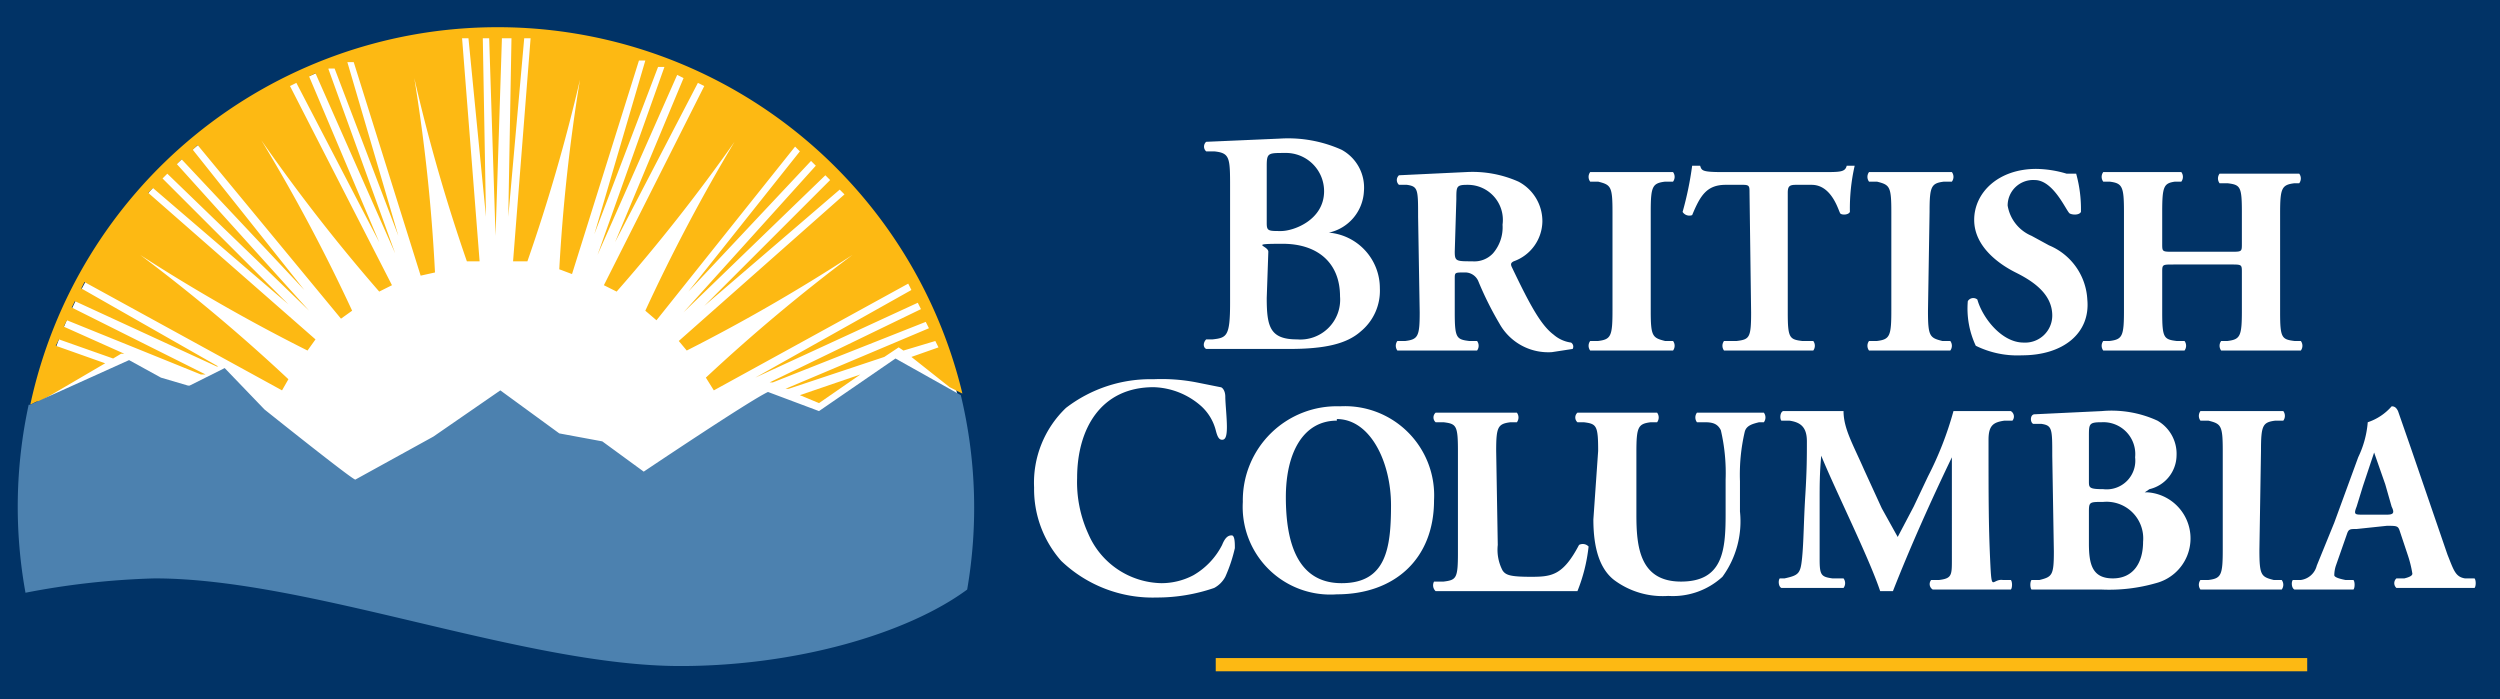 <svg id="Layer_1" data-name="Layer 1" xmlns="http://www.w3.org/2000/svg" width="156.9" height="43.9" viewBox="0 0 156.9 43.9">
  <rect x="0" y="0" width="156.9" height="43.9" fill="#808080" stroke="none"/>
  <defs>
    <style>
      .cls-1 {
        fill: #013366;
      }

      .cls-2 {
        fill: #fdb913;
      }

      .cls-3 {
        fill: #fff;
      }

      .cls-4 {
        fill: #4c81af;
      }
    </style>
  </defs>
  <title>18_gov3_bc_logo</title>
  <rect class="cls-1" width="156.9" height="43.88"/>
  <rect class="cls-2" x="76.3" y="41.3" width="68.5" height="0.83"/>
  <path class="cls-3" d="M8.9,34.9c9.7,0,23.2,5.5,33,5.5,7,0,13.8-1.9,17.7-4.6a29.6,29.6,0,1,0-58.5,0A48.4,48.4,0,0,1,8.9,34.9Z" transform="translate(1 0.6)"/>
  <polygon class="cls-2" points="50.2 24.8 51.4 25.3 54 23.5 50.2 24.8"/>
  <path class="cls-2" d="M5.6,22.2,2.5,21.1l.2-.4,3.4,1.2h0l.5-.3h.2L3,19.9l.2-.4,8.4,3.4h.3L3.5,18.7l.2-.4,8.9,4.1h.1L4.1,17.5l.2-.4,12.4,6.8.4-.7a110.7,110.7,0,0,0-9.3-7.8,110.3,110.3,0,0,0,10.5,6l.5-.7L8.3,11.5l.3-.3,8.5,7.3L9.2,10.6l.3-.3,8.9,8.6L10.1,9.7l.3-.3,7.7,8.2-7-8.8.3-.3,9,10.9.7-.5A110.1,110.1,0,0,0,15.4,8.2a110.3,110.3,0,0,0,7.4,9.5l.8-.4h0L17.2,4.8l.4-.2,5.2,10L18.4,4.2l.4-.2,5,11.3L19.6,3.7H20l4,10.5L20.8,3.3h.4l4.2,13.4h0l.9-.2A110.2,110.2,0,0,0,25,4.3a110.4,110.4,0,0,0,3.3,11.5h.8L28,1.8h.4L29.5,13,29.3,1.8h.4l.4,12.4.4-12.4h.6L30.9,13l1-11.2h.4l-1.1,14h.9A110.5,110.5,0,0,0,35.4,4.4a111.1,111.1,0,0,0-1.3,11.9l.8.3L39.1,3.2h.4L36.3,14.1l4-10.5h.4L36.5,15.4l5-11.3.4.2L37.6,14.6l5.2-10,.4.2L36.9,17.3h0l.8.4a110.6,110.6,0,0,0,7.4-9.4,111.1,111.1,0,0,0-5.6,10.6l.7.6L48.9,8.6l.3.3-7,8.8,7.7-8.2.3.3L41.9,19l8.9-8.6.3.3-7.9,7.9,8.5-7.3.3.3L41.6,20.8h0l.5.6a110.5,110.5,0,0,0,10.4-6,110.6,110.6,0,0,0-9.2,7.7l.5.8L56,17.2l.2.4-9.8,5.5,10.2-4.7.2.4-9.5,4.6h.2l9.6-3.8.2.4-9,3.8h.2l6-2,.9-.6.3.2,2-.6.2.4-1.7.6,2.4,1.9.8.4a30,30,0,0,0-58.5.7h0l.4-.2h.2Z" transform="translate(1 0.6)"/>
  <path class="cls-4" d="M.6,36.6a49.3,49.3,0,0,1,8.1-.9c9.7,0,23.2,5.5,33,5.5,7.2,0,14.2-2,18-4.8a30.2,30.2,0,0,0-.4-12.2l-4.1-2.3-4.8,3.3L47.2,24c-1.1.5-7.8,5-7.8,5l-2.6-1.9-2.7-.5-3.7-2.7-4.2,2.9-4.9,2.7c-.2,0-5.7-4.4-5.7-4.4l-2.5-2.6-2.2,1.1h-.1l-1.7-.5L7.1,22,.9,24.8H.8A30.2,30.2,0,0,0,.6,36.6Z" transform="translate(1 0.6)"/>
  <g>
    <path class="cls-3" d="M76.2,11.2c0-1.9,0-2.2-1-2.3h-.5a.4.4,0,0,1,0-.6l4.6-.2a8.2,8.2,0,0,1,3.9.7,2.7,2.7,0,0,1,1.4,2.6A2.8,2.8,0,0,1,82.4,14h0a3.5,3.5,0,0,1,3.2,3.5,3.3,3.3,0,0,1-1.2,2.7c-.9.8-2.3,1.1-4.5,1.1H74.7c-.2-.1-.2-.4,0-.6h.4c.9-.1,1.1-.2,1.1-2.3Zm2.3,2.2c0,.5.1.5.9.5s2.7-.7,2.7-2.5A2.4,2.4,0,0,0,79.6,9c-1,0-1.1,0-1.1.8Zm0,4.7c0,1.8.2,2.6,1.9,2.6A2.5,2.5,0,0,0,83.1,18c0-2.1-1.4-3.3-3.6-3.3s-.9.1-.9.5Z" transform="translate(1 0.6)"/>
    <path class="cls-3" d="M88,13c0-1.7,0-1.9-.7-2h-.5a.4.4,0,0,1,0-.6l4.2-.2a7.1,7.1,0,0,1,3.3.6,2.8,2.8,0,0,1,1.5,2.5,2.7,2.7,0,0,1-1.8,2.5c-.2.1-.2.2-.1.4,1.1,2.3,1.8,3.6,2.6,4.2a2.1,2.1,0,0,0,1.1.5.3.3,0,0,1,.1.4l-1.3.2a3.5,3.5,0,0,1-3.3-1.8,21.1,21.1,0,0,1-1.3-2.6.9.9,0,0,0-.9-.6c-.6,0-.6,0-.6.4V19c0,1.6.1,1.7.9,1.8h.5a.5.5,0,0,1,0,.6h-5a.5.5,0,0,1,0-.6h.5c.8-.1.9-.3.9-1.8Zm2.3,2.2c0,.6.1.6,1.1.6a1.6,1.6,0,0,0,1.3-.5,2.5,2.5,0,0,0,.6-1.8,2.2,2.2,0,0,0-2.2-2.5c-.7,0-.7.1-.7.9Z" transform="translate(1 0.6)"/>
    <path class="cls-3" d="M102.6,18.9c0,1.6.1,1.7.9,1.9h.5a.5.5,0,0,1,0,.6H98.8a.5.5,0,0,1,0-.6h.5c.8-.1.9-.3.9-1.9V12.7c0-1.6-.1-1.7-.9-1.9h-.5a.5.5,0,0,1,0-.6H104a.5.5,0,0,1,0,.6h-.5c-.8.1-.9.3-.9,1.9Z" transform="translate(1 0.6)"/>
    <path class="cls-3" d="M108.8,11.5c0-.4,0-.5-.4-.5h-1.1c-1.2,0-1.6.7-2.1,1.9a.5.5,0,0,1-.6-.2,20.8,20.8,0,0,0,.6-2.9h.5c.1.3.1.4,1.4.4h6.3c1.1,0,1.4,0,1.5-.4h.5a12,12,0,0,0-.3,2.9c-.1.2-.5.2-.6.1S114,11,112.7,11h-1c-.4,0-.5.1-.5.5V19c0,1.6.1,1.7.9,1.8h.7a.5.5,0,0,1,0,.6h-5.6a.5.5,0,0,1,0-.6h.8c.8-.1.9-.2.9-1.8Z" transform="translate(1 0.6)"/>
    <path class="cls-3" d="M120,18.9c0,1.6.1,1.7.9,1.9h.5a.5.5,0,0,1,0,.6h-5.1a.5.5,0,0,1,0-.6h.5c.8-.1.9-.3.9-1.9V12.7c0-1.6-.1-1.7-.9-1.9h-.5a.5.5,0,0,1,0-.6h5.2a.5.5,0,0,1,0,.6h-.5c-.8.1-.9.3-.9,1.9Z" transform="translate(1 0.6)"/>
    <path class="cls-3" d="M125.9,21.7a5.9,5.9,0,0,1-2.9-.6,5.5,5.5,0,0,1-.5-2.8.4.4,0,0,1,.6-.1c.3,1.1,1.5,2.7,2.9,2.7a1.7,1.7,0,0,0,1.8-1.7c0-1.4-1.3-2.2-2.3-2.7s-2.6-1.6-2.6-3.3,1.5-3.2,3.9-3.2a6.9,6.9,0,0,1,1.9.3h.6a8.3,8.3,0,0,1,.3,2.4c-.1.2-.5.2-.7.1s-1-2.1-2.2-2.1a1.6,1.6,0,0,0-1.7,1.6,2.5,2.5,0,0,0,1.5,1.9l1.1.6a3.9,3.9,0,0,1,2.4,3.4C130.2,20.3,128.5,21.7,125.9,21.7Z" transform="translate(1 0.6)"/>
    <path class="cls-3" d="M135.4,16c-.7,0-.7,0-.7.5V19c0,1.6.1,1.7.9,1.8h.5a.5.5,0,0,1,0,.6H131a.5.5,0,0,1,0-.6h.4c.8-.1.9-.3.9-1.9V12.7c0-1.6-.1-1.8-.9-1.9H131a.5.5,0,0,1,0-.6h4.9a.5.5,0,0,1,0,.6h-.4c-.7.1-.8.3-.8,1.9v2c0,.5,0,.5.7.5H139c.7,0,.7,0,.7-.5v-2c0-1.6-.1-1.7-.9-1.8h-.5a.5.5,0,0,1,0-.6h5a.5.5,0,0,1,0,.6H143c-.8.1-.9.3-.9,1.9V19c0,1.6.1,1.7.9,1.8h.4a.5.5,0,0,1,0,.6h-5a.5.5,0,0,1,0-.6h.4c.8-.1.9-.3.9-1.9V16.5c0-.5,0-.5-.7-.5Z" transform="translate(1 0.6)"/>
    <path class="cls-3" d="M74.1,23.4l1.5.3c.1,0,.3.2.3.6s.1,1.3.1,1.9-.1.8-.3.8-.3-.2-.4-.6a3.1,3.1,0,0,0-.9-1.5,4.7,4.7,0,0,0-3-1.2c-3.3,0-4.8,2.6-4.8,5.7a7.8,7.8,0,0,0,.7,3.5A5.1,5.1,0,0,0,71.9,36a4.3,4.3,0,0,0,2-.5,4.6,4.6,0,0,0,1.8-1.9c.2-.5.4-.6.6-.6s.2.5.2.8a9.5,9.5,0,0,1-.6,1.8,1.7,1.7,0,0,1-.7.7,11,11,0,0,1-3.6.6,8.3,8.3,0,0,1-6-2.3,6.8,6.8,0,0,1-1.7-4.6A6.5,6.5,0,0,1,65.9,25a8.7,8.7,0,0,1,5.5-1.8A11.5,11.5,0,0,1,74.1,23.4Z" transform="translate(1 0.6)"/>
    <path class="cls-3" d="M89,30.8c0,3.7-2.5,5.9-6.1,5.9a5.5,5.5,0,0,1-5.9-5.8,5.9,5.9,0,0,1,6.1-6A5.6,5.6,0,0,1,89,30.8Zm-6.1-5c-2.1,0-3.2,2-3.2,4.8s.7,5.4,3.5,5.4,3.1-2.2,3.1-4.9S85,25.7,82.9,25.7Z" transform="translate(1 0.6)"/>
    <path class="cls-3" d="M93,33.6a2.8,2.8,0,0,0,.3,1.6c.2.3.5.4,1.8.4s2-.1,3-2a.5.5,0,0,1,.6.1,10.5,10.5,0,0,1-.7,2.8H89.1a.5.5,0,0,1-.1-.6h.6c.8-.1.9-.2.9-1.8V27.7c0-1.6-.1-1.7-.9-1.8h-.5a.4.4,0,0,1,0-.6h5.1a.5.5,0,0,1,0,.6h-.4c-.8.1-.9.3-.9,1.8Z" transform="translate(1 0.6)"/>
    <path class="cls-3" d="M99.3,27.7c0-1.6-.1-1.7-.9-1.8H98a.4.4,0,0,1,0-.6h5a.5.5,0,0,1,0,.6h-.4c-.8.1-.9.3-.9,1.9v3.9c0,2,.2,4.2,2.8,4.2s2.8-1.9,2.8-4.2V29.5a11.8,11.8,0,0,0-.3-3.1c-.2-.4-.5-.5-1-.5h-.5a.5.5,0,0,1,0-.6h4.2a.5.5,0,0,1,0,.6h-.3c-.4.1-.8.2-.9.6a11.8,11.8,0,0,0-.3,3.1v1.9a5.9,5.9,0,0,1-1.1,4.1,4.6,4.6,0,0,1-3.4,1.2,5.1,5.1,0,0,1-3.4-1c-.9-.7-1.3-2-1.3-3.8Z" transform="translate(1 0.6)"/>
    <path class="cls-3" d="M110.8,25.8c-.1-.1-.1-.5.1-.6h3.8c0,1.1.6,2.1,1.3,3.7l1.1,2.4,1,1.8,1-1.9.9-1.9a21.2,21.2,0,0,0,1.6-4.1h3.6a.4.4,0,0,1,.1.6h-.5c-.7.1-1,.3-1,1.2,0,3.5,0,5.3.1,7.5s.1,1.2.8,1.3h.5c.1.1.1.5,0,.6h-4.9a.4.4,0,0,1-.1-.6h.5c.8-.1.8-.3.8-1.3V28.1h0c-1.3,2.7-2.6,5.6-3.7,8.4h-.8c-.7-2.1-2.8-6.3-3.7-8.5h0c-.1,1.1-.1,1.9-.1,2.7s0,2.8,0,3.8.1,1.1.8,1.2h.7a.5.5,0,0,1,0,.6h-3.9c-.2-.1-.2-.5-.1-.6h.3c.9-.2,1-.3,1.1-1.3s.1-2.3.2-3.9.1-2.5.1-3.4-.4-1.2-1.1-1.3Z" transform="translate(1 0.6)"/>
    <path class="cls-3" d="M127.8,28c0-1.7,0-1.9-.7-2h-.5c-.2-.1-.2-.6.1-.6l4.2-.2a6.9,6.9,0,0,1,3.5.6,2.4,2.4,0,0,1,1.2,2.2,2.2,2.2,0,0,1-1.7,2.1l-.3.2h.2a2.9,2.9,0,0,1,.5,5.7,10.6,10.6,0,0,1-3.4.4h-4.4c-.1-.1-.1-.5,0-.6h.5c.8-.2.9-.3.9-1.8Zm2.3,1.6c0,.4,0,.5.9.5a1.8,1.8,0,0,0,2-2,2,2,0,0,0-2.1-2.2c-.8,0-.8.1-.8.9Zm0,3.9c0,1.3.2,2.2,1.5,2.2s1.9-1,1.9-2.3a2.3,2.3,0,0,0-2.5-2.5c-.9,0-.9,0-.9.7Z" transform="translate(1 0.6)"/>
    <path class="cls-3" d="M140.8,33.9c0,1.6.1,1.7.9,1.9h.5a.5.5,0,0,1,0,.6h-5.1a.5.5,0,0,1,0-.6h.5c.8-.1.9-.3.9-1.9V27.7c0-1.6-.1-1.7-.9-1.9h-.5a.5.5,0,0,1,0-.6h5.2a.5.5,0,0,1,0,.6h-.5c-.8.1-.9.3-.9,1.9Z" transform="translate(1 0.6)"/>
    <path class="cls-3" d="M146.9,32.6c-.4,0-.5,0-.6.3l-.7,2a2,2,0,0,0-.1.6c0,.1.2.2.7.3h.5c.1.1.1.5,0,.6h-3.7c-.2-.1-.2-.5-.1-.6h.5a1.2,1.2,0,0,0,1-.9l1.1-2.7,1.5-4.1a6.2,6.2,0,0,0,.6-2.2,3.4,3.4,0,0,0,1.5-1c.2,0,.3.1.4.3l.8,2.3,2.3,6.7c.4,1,.5,1.4,1.1,1.5h.6c.1.1.1.5,0,.6h-4.9a.4.4,0,0,1,0-.6h.5c.4-.1.5-.2.5-.3a7.2,7.2,0,0,0-.3-1.2l-.5-1.5c-.1-.3-.2-.3-.8-.3Zm1.9-.9c.4,0,.5-.1.3-.5l-.4-1.4-.7-2-.7,2.1-.4,1.3c-.2.5-.1.5.4.5Z" transform="translate(1 0.6)"/>
  </g>
</svg>
